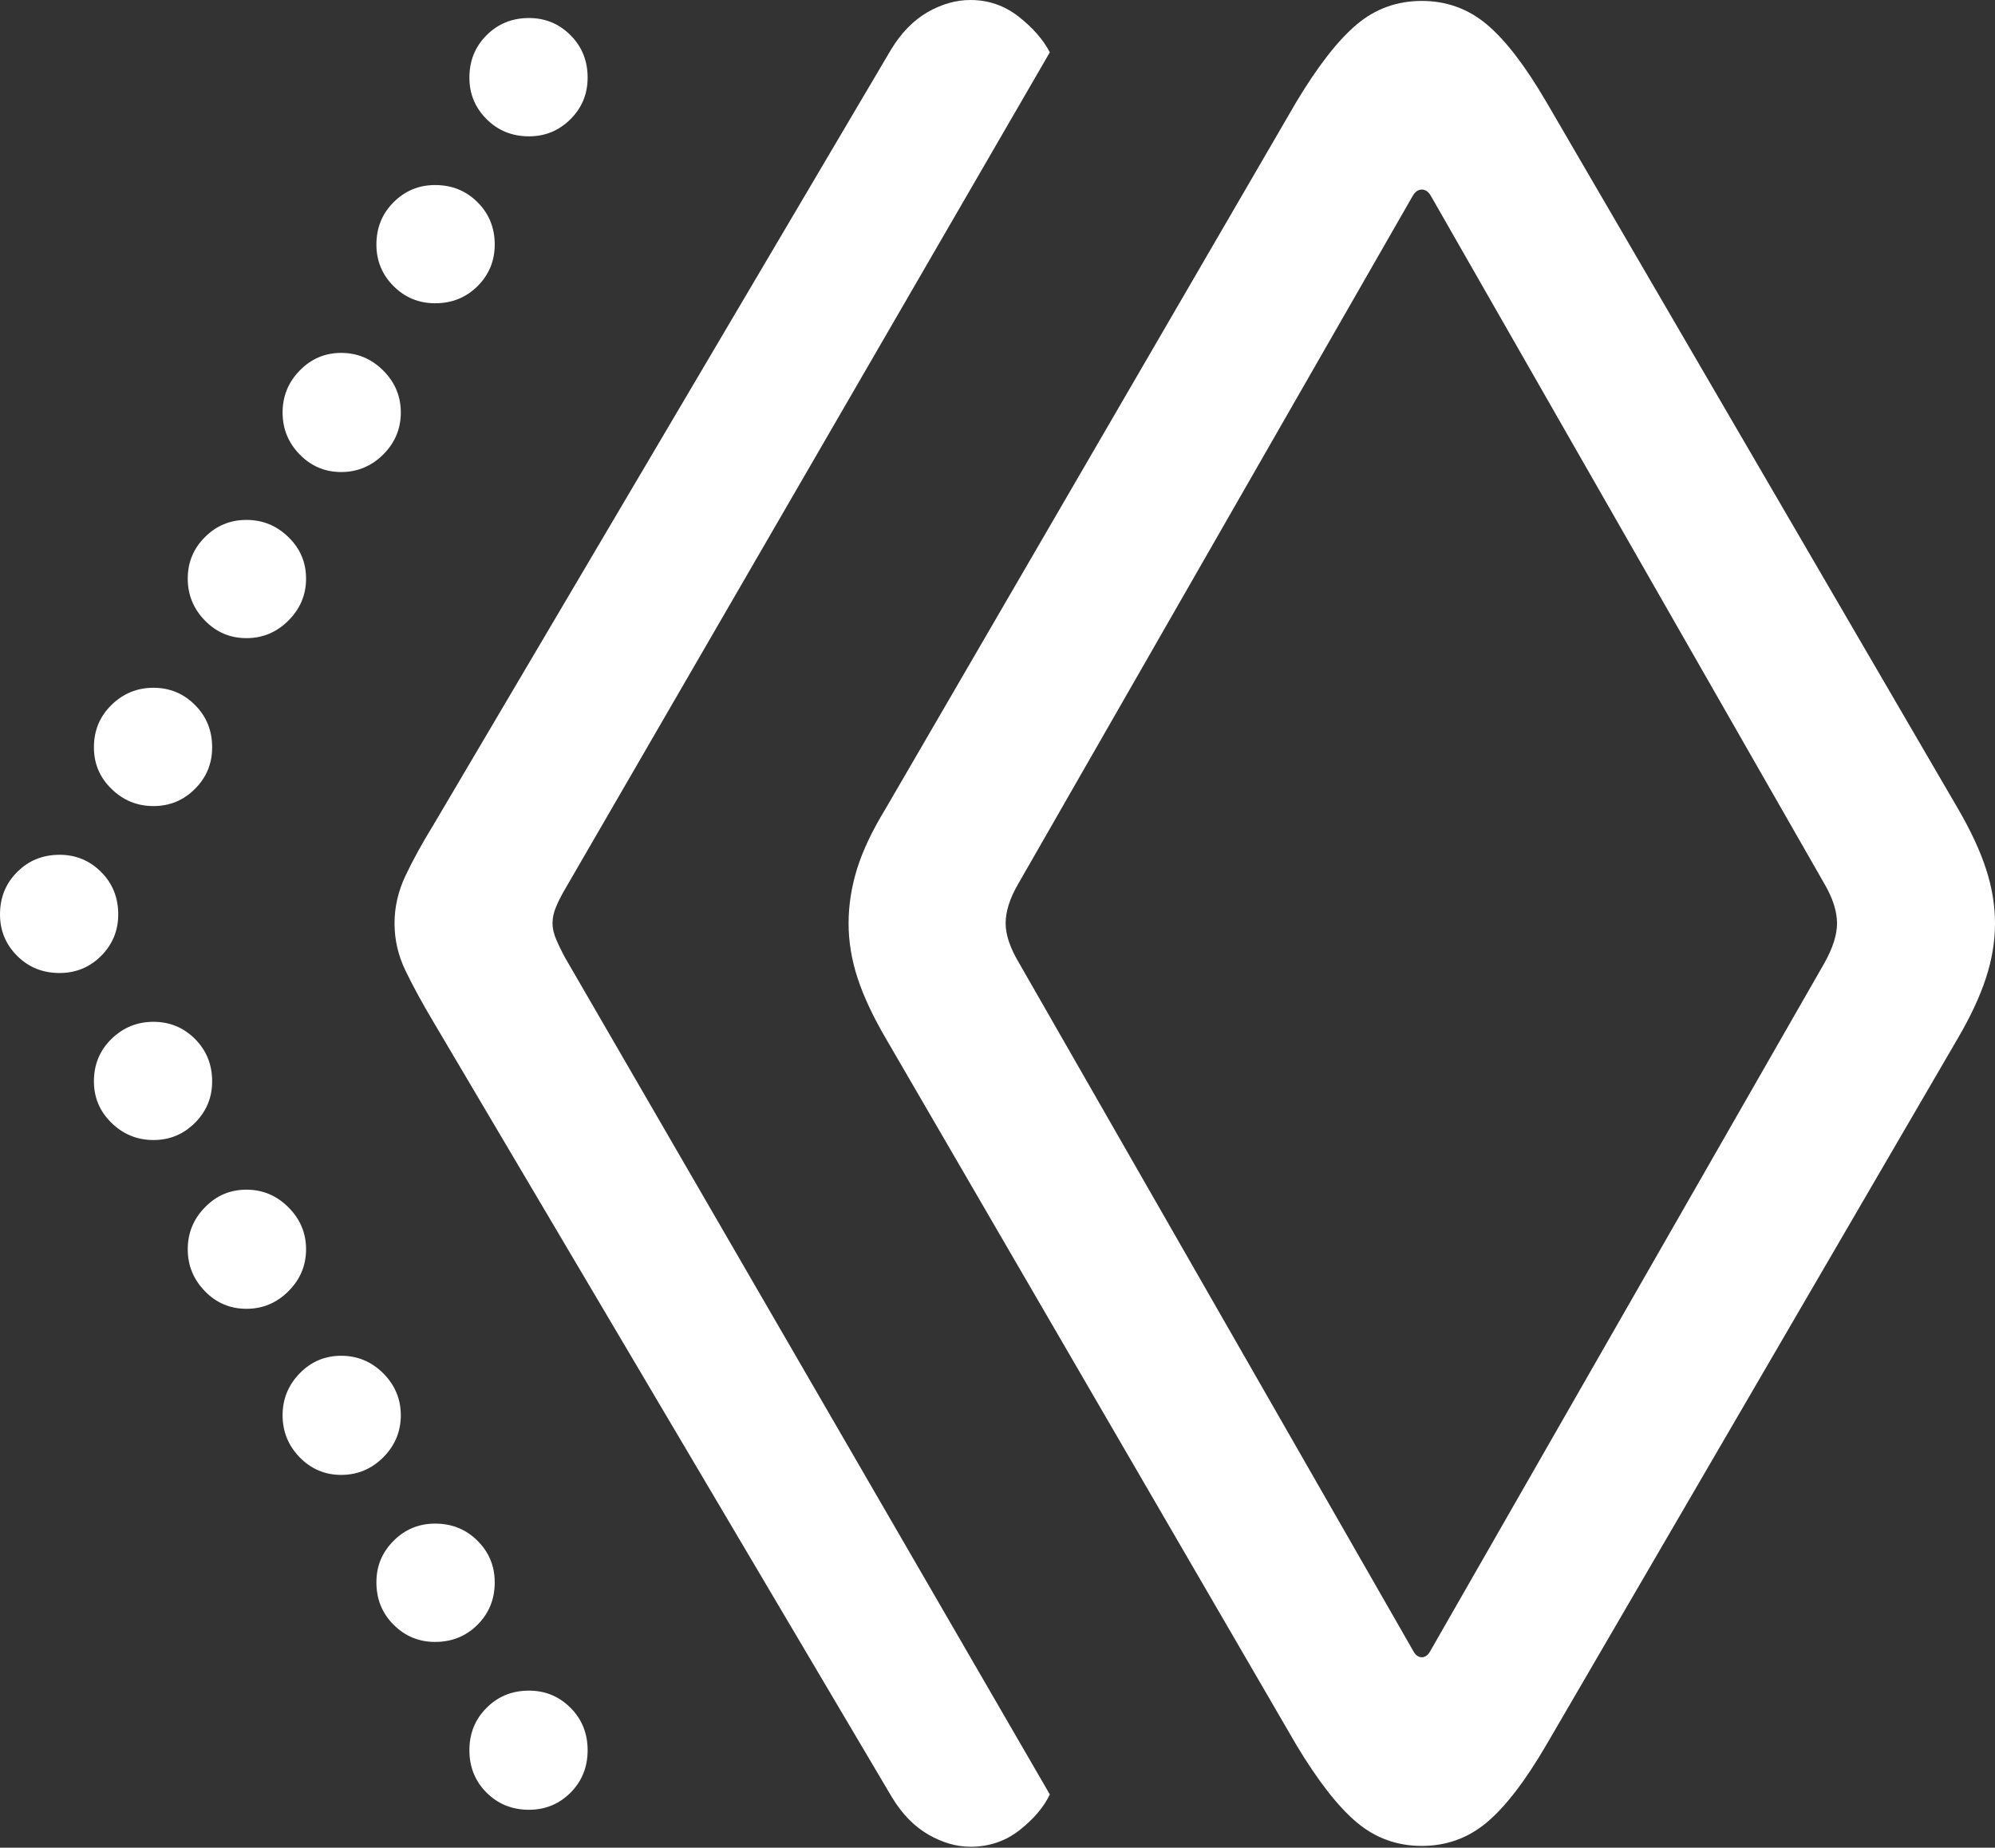 <?xml version="1.0" encoding="UTF-8"?>
<!--Generator: Apple Native CoreSVG 175.5-->
<!DOCTYPE svg
PUBLIC "-//W3C//DTD SVG 1.1//EN"
       "http://www.w3.org/Graphics/SVG/1.1/DTD/svg11.dtd">
<svg version="1.1" xmlns="http://www.w3.org/2000/svg" xmlns:xlink="http://www.w3.org/1999/xlink" width="21.582" height="19.99">
 <rect width="100%" height="100%" fill="#333333" stroke="none"/>
 <g>
  <rect height="19.99" opacity="0" width="21.582" x="0" y="0"/>
  <path d="M5.723 19.58Q5.986 19.58 6.172 19.395Q6.357 19.209 6.357 18.936Q6.357 18.662 6.172 18.477Q5.986 18.291 5.723 18.291Q5.449 18.291 5.264 18.477Q5.078 18.662 5.078 18.936Q5.078 19.209 5.264 19.395Q5.449 19.58 5.723 19.58ZM4.707 17.764Q4.98 17.764 5.166 17.578Q5.352 17.393 5.352 17.119Q5.352 16.855 5.166 16.67Q4.98 16.484 4.707 16.484Q4.443 16.484 4.258 16.67Q4.072 16.855 4.072 17.119Q4.072 17.393 4.258 17.578Q4.443 17.764 4.707 17.764ZM3.691 15.957Q3.955 15.957 4.146 15.767Q4.336 15.576 4.336 15.312Q4.336 15.049 4.146 14.858Q3.955 14.668 3.691 14.668Q3.428 14.668 3.242 14.858Q3.057 15.049 3.057 15.312Q3.057 15.576 3.242 15.767Q3.428 15.957 3.691 15.957ZM2.666 14.16Q2.93 14.16 3.12 13.97Q3.311 13.779 3.311 13.516Q3.311 13.252 3.12 13.062Q2.93 12.871 2.666 12.871Q2.402 12.871 2.217 13.062Q2.031 13.252 2.031 13.516Q2.031 13.779 2.217 13.97Q2.402 14.16 2.666 14.16ZM1.66 12.334Q1.924 12.334 2.109 12.148Q2.295 11.963 2.295 11.699Q2.295 11.426 2.109 11.24Q1.924 11.055 1.66 11.055Q1.396 11.055 1.206 11.24Q1.016 11.426 1.016 11.699Q1.016 11.963 1.206 12.148Q1.396 12.334 1.66 12.334ZM0.645 10.527Q0.908 10.527 1.094 10.342Q1.279 10.156 1.279 9.893Q1.279 9.619 1.094 9.434Q0.908 9.248 0.645 9.248Q0.371 9.248 0.186 9.434Q0 9.619 0 9.893Q0 10.156 0.186 10.342Q0.371 10.527 0.645 10.527ZM1.66 8.721Q1.924 8.721 2.109 8.535Q2.295 8.35 2.295 8.086Q2.295 7.812 2.109 7.627Q1.924 7.441 1.66 7.441Q1.396 7.441 1.206 7.627Q1.016 7.812 1.016 8.086Q1.016 8.35 1.206 8.535Q1.396 8.721 1.66 8.721ZM2.666 6.904Q2.93 6.904 3.12 6.714Q3.311 6.523 3.311 6.26Q3.311 5.996 3.12 5.811Q2.93 5.625 2.666 5.625Q2.402 5.625 2.217 5.811Q2.031 5.996 2.031 6.26Q2.031 6.523 2.217 6.714Q2.402 6.904 2.666 6.904ZM3.691 5.107Q3.955 5.107 4.146 4.917Q4.336 4.727 4.336 4.463Q4.336 4.199 4.146 4.009Q3.955 3.818 3.691 3.818Q3.428 3.818 3.242 4.009Q3.057 4.199 3.057 4.463Q3.057 4.727 3.242 4.917Q3.428 5.107 3.691 5.107ZM4.707 3.281Q4.98 3.281 5.166 3.096Q5.352 2.91 5.352 2.646Q5.352 2.373 5.166 2.188Q4.98 2.002 4.707 2.002Q4.443 2.002 4.258 2.188Q4.072 2.373 4.072 2.646Q4.072 2.91 4.258 3.096Q4.443 3.281 4.707 3.281ZM5.723 1.475Q5.986 1.475 6.172 1.289Q6.357 1.104 6.357 0.84Q6.357 0.566 6.172 0.381Q5.986 0.195 5.723 0.195Q5.449 0.195 5.264 0.381Q5.078 0.566 5.078 0.84Q5.078 1.104 5.264 1.289Q5.449 1.475 5.723 1.475Z" fill="#ffffff"/>
  <path d="M10.498 19.98Q10.801 19.98 11.03 19.8Q11.26 19.619 11.357 19.414L6.113 10.361Q6.055 10.254 6.016 10.161Q5.977 10.068 5.977 9.99Q5.977 9.902 6.016 9.81Q6.055 9.717 6.113 9.619L11.357 0.566Q11.25 0.361 11.021 0.181Q10.791 0 10.498 0Q10.264 0 10.034 0.132Q9.805 0.264 9.639 0.537L4.688 8.926Q4.502 9.229 4.385 9.478Q4.268 9.727 4.268 9.99Q4.268 10.254 4.385 10.498Q4.502 10.742 4.688 11.055L9.648 19.443Q9.814 19.717 10.044 19.849Q10.273 19.98 10.498 19.98Z" fill="#ffffff"/>
  <path d="M15.381 19.971Q15.781 19.971 16.084 19.717Q16.387 19.463 16.729 18.877L21.182 11.23Q21.387 10.879 21.484 10.581Q21.582 10.283 21.582 9.99Q21.582 9.697 21.484 9.399Q21.387 9.102 21.182 8.75L16.729 1.104Q16.387 0.518 16.084 0.264Q15.781 0.01 15.381 0.01Q14.98 0.01 14.678 0.264Q14.375 0.518 14.023 1.104L9.58 8.75Q9.365 9.102 9.272 9.399Q9.18 9.697 9.18 9.99Q9.18 10.283 9.277 10.581Q9.375 10.879 9.58 11.23L14.023 18.877Q14.375 19.463 14.678 19.717Q14.98 19.971 15.381 19.971ZM15.381 17.93Q15.322 17.93 15.283 17.852L11.025 10.42Q10.879 10.176 10.879 9.99Q10.879 9.795 11.016 9.561L15.283 2.119Q15.322 2.051 15.381 2.051Q15.44 2.051 15.479 2.119L19.736 9.561Q19.873 9.795 19.873 9.99Q19.873 10.176 19.736 10.42L15.479 17.852Q15.44 17.93 15.381 17.93Z" fill="#ffffff"/>
 </g>
</svg>
